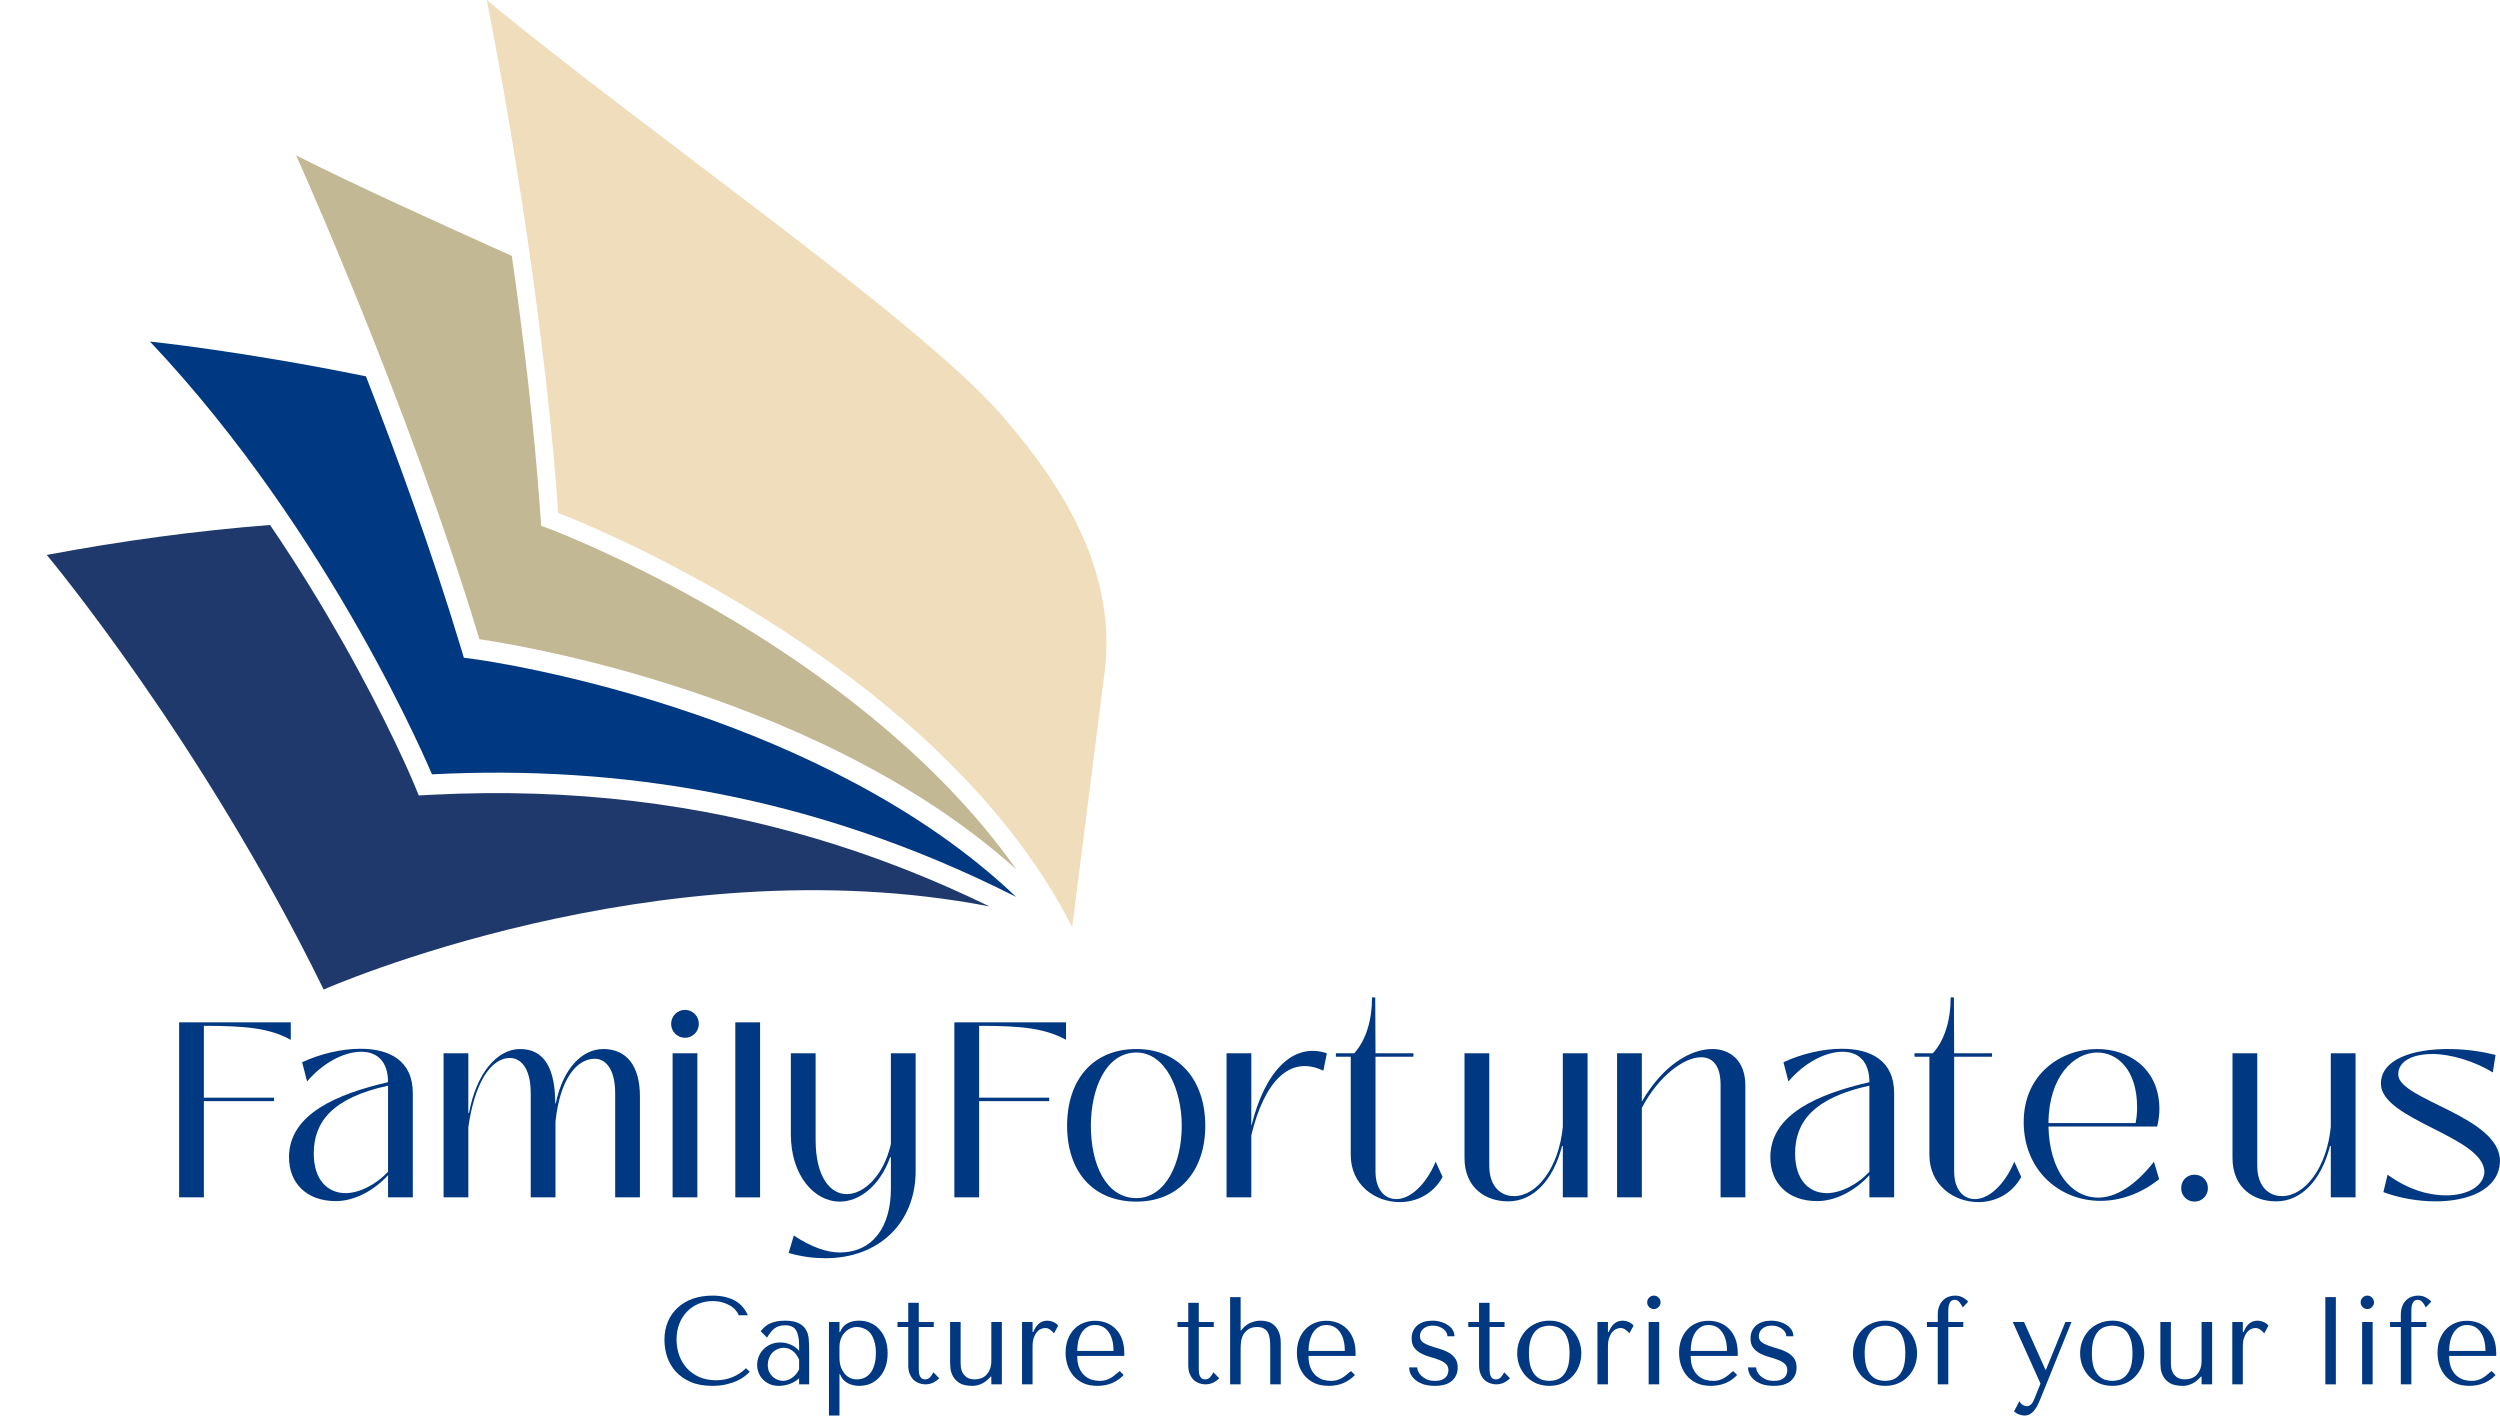 <svg width="219" height="124" viewBox="0 0 219 124" fill="none" xmlns="http://www.w3.org/2000/svg">
<path
    d="M65.352 119.861C64.614 120.56 63.739 120.91 62.727 120.91C62.163 120.91 61.664 120.811 61.23 120.615C60.797 120.418 60.435 120.156 60.146 119.828C59.857 119.501 59.636 119.122 59.484 118.693C59.34 118.263 59.267 117.815 59.267 117.35C59.267 116.854 59.343 116.403 59.495 115.995C59.654 115.58 59.875 115.224 60.157 114.925C60.439 114.627 60.771 114.394 61.154 114.226C61.545 114.059 61.968 113.975 62.423 113.975C62.734 113.975 63.016 114.012 63.269 114.084C63.53 114.157 63.757 114.252 63.953 114.368C64.155 114.485 64.318 114.619 64.441 114.772C64.571 114.918 64.661 115.067 64.712 115.22H65.514C65.406 114.973 65.265 114.743 65.091 114.532C64.925 114.321 64.716 114.139 64.462 113.986C64.209 113.833 63.913 113.713 63.573 113.626C63.233 113.538 62.846 113.495 62.413 113.495C61.784 113.495 61.209 113.586 60.688 113.768C60.175 113.95 59.734 114.212 59.365 114.554C58.996 114.889 58.711 115.296 58.508 115.777C58.306 116.25 58.205 116.782 58.205 117.371C58.205 117.881 58.284 118.38 58.443 118.867C58.609 119.348 58.862 119.777 59.202 120.156C59.542 120.527 59.976 120.829 60.504 121.062C61.032 121.288 61.661 121.401 62.391 121.401C62.854 121.401 63.266 121.357 63.627 121.27C63.996 121.183 64.314 121.077 64.582 120.953C64.856 120.822 65.084 120.684 65.265 120.538C65.446 120.393 65.583 120.265 65.677 120.156L65.352 119.861Z"
    fill="#013882"
  />
<path
    d="M68.755 115.69C69.283 115.69 69.691 115.766 69.981 115.919C70.27 116.065 70.479 116.257 70.609 116.498C70.747 116.738 70.826 117.015 70.848 117.328C70.87 117.641 70.881 117.961 70.881 118.289V121.27H70.002V120.735C69.793 120.939 69.525 121.102 69.2 121.226C68.874 121.343 68.549 121.401 68.224 121.401C67.913 121.401 67.638 121.346 67.399 121.237C67.161 121.128 66.962 120.986 66.803 120.811C66.644 120.637 66.524 120.44 66.445 120.222C66.365 120.003 66.326 119.781 66.326 119.555C66.326 119.322 66.369 119.089 66.456 118.857C66.542 118.624 66.673 118.416 66.846 118.234C67.02 118.045 67.233 117.892 67.486 117.775C67.739 117.659 68.028 117.601 68.354 117.601C68.679 117.601 68.986 117.666 69.275 117.797C69.572 117.921 69.814 118.099 70.002 118.332V117.863C70.002 117.266 69.912 116.822 69.731 116.53C69.558 116.239 69.236 116.094 68.766 116.094C68.563 116.094 68.386 116.119 68.234 116.17C68.082 116.221 67.945 116.294 67.822 116.389C67.707 116.476 67.598 116.589 67.497 116.727C67.396 116.858 67.294 117.007 67.193 117.175L66.629 116.607C66.73 116.498 66.835 116.389 66.944 116.279C67.059 116.17 67.197 116.072 67.356 115.984C67.522 115.897 67.717 115.828 67.942 115.777C68.166 115.719 68.437 115.69 68.755 115.69ZM70.002 119.108C69.966 119.02 69.912 118.918 69.84 118.802C69.774 118.685 69.688 118.573 69.579 118.463C69.471 118.354 69.341 118.263 69.189 118.19C69.037 118.11 68.856 118.07 68.647 118.07C68.437 118.07 68.245 118.114 68.072 118.201C67.898 118.281 67.75 118.391 67.627 118.529C67.511 118.66 67.421 118.816 67.356 118.998C67.291 119.181 67.258 119.37 67.258 119.566C67.258 119.799 67.298 120.003 67.377 120.178C67.464 120.345 67.573 120.491 67.703 120.615C67.833 120.731 67.978 120.819 68.137 120.877C68.296 120.935 68.448 120.964 68.592 120.964C68.73 120.964 68.867 120.939 69.004 120.888C69.149 120.837 69.283 120.768 69.406 120.68C69.536 120.586 69.651 120.476 69.753 120.353C69.854 120.229 69.937 120.094 70.002 119.949V119.108Z"
    fill="#013882"
  />
<path
    d="M72.616 124H73.538V120.374H73.582C73.654 120.564 73.748 120.724 73.864 120.855C73.987 120.986 74.124 121.092 74.276 121.172C74.427 121.252 74.587 121.31 74.753 121.346C74.926 121.383 75.1 121.401 75.273 121.401C75.635 121.401 75.968 121.335 76.271 121.204C76.575 121.066 76.835 120.873 77.052 120.626C77.276 120.378 77.45 120.08 77.573 119.73C77.696 119.373 77.757 118.98 77.757 118.551C77.757 118.114 77.696 117.721 77.573 117.371C77.45 117.022 77.276 116.723 77.052 116.476C76.835 116.221 76.575 116.028 76.271 115.897C75.968 115.759 75.635 115.69 75.273 115.69C74.413 115.69 73.849 116.025 73.582 116.694H73.538V115.81H72.616V124ZM73.538 117.994C73.538 117.754 73.574 117.528 73.647 117.317C73.726 117.098 73.835 116.913 73.972 116.76C74.109 116.6 74.269 116.476 74.449 116.389C74.637 116.294 74.836 116.247 75.046 116.247C75.27 116.247 75.483 116.29 75.686 116.378C75.895 116.458 76.076 116.589 76.228 116.771C76.38 116.953 76.499 117.189 76.586 117.481C76.68 117.772 76.727 118.121 76.727 118.529C76.727 118.944 76.68 119.297 76.586 119.588C76.499 119.879 76.376 120.12 76.217 120.309C76.065 120.491 75.888 120.626 75.686 120.713C75.483 120.793 75.27 120.833 75.046 120.833C74.843 120.833 74.652 120.793 74.471 120.713C74.29 120.626 74.131 120.502 73.994 120.342C73.856 120.174 73.744 119.974 73.657 119.741C73.578 119.508 73.538 119.242 73.538 118.944V117.994Z"
    fill="#013882"
  />
<path
    d="M78.62 116.247V115.81H79.563V114.128H80.485V115.81H81.797V116.247H80.485V119.872C80.485 119.959 80.489 120.061 80.496 120.178C80.503 120.287 80.525 120.393 80.561 120.495C80.597 120.589 80.651 120.669 80.724 120.735C80.803 120.8 80.912 120.833 81.049 120.833C81.222 120.833 81.367 120.768 81.483 120.637C81.598 120.506 81.692 120.364 81.765 120.211L82.274 120.735C81.92 121.092 81.519 121.27 81.071 121.27C80.883 121.27 80.698 121.237 80.517 121.172C80.337 121.106 80.174 121.008 80.029 120.877C79.892 120.738 79.78 120.564 79.693 120.353C79.606 120.141 79.563 119.894 79.563 119.61V116.247H78.62Z"
    fill="#013882"
  />
<path
    d="M83.229 115.81V119.359C83.229 119.49 83.24 119.672 83.261 119.905C83.29 120.131 83.366 120.356 83.489 120.582C83.612 120.8 83.804 120.993 84.064 121.161C84.331 121.321 84.704 121.401 85.181 121.401C85.391 121.408 85.618 121.365 85.864 121.27C86.117 121.183 86.37 121.011 86.623 120.757L86.797 120.582H86.84V121.27H87.762V115.81H86.84V119.195C86.84 119.479 86.801 119.723 86.721 119.927C86.641 120.131 86.537 120.302 86.406 120.44C86.276 120.571 86.124 120.669 85.951 120.735C85.778 120.8 85.597 120.833 85.409 120.833C85.105 120.833 84.867 120.775 84.693 120.658C84.527 120.535 84.4 120.393 84.313 120.232C84.234 120.072 84.187 119.916 84.172 119.763C84.158 119.603 84.151 119.486 84.151 119.413V115.81H83.229Z"
    fill="#013882"
  />
<path
    d="M89.531 115.81V121.27H90.453V117.972C90.453 117.673 90.485 117.422 90.55 117.218C90.622 117.007 90.713 116.836 90.821 116.705C90.93 116.574 91.049 116.48 91.179 116.421C91.309 116.363 91.436 116.334 91.559 116.334C91.725 116.334 91.877 116.389 92.014 116.498C92.159 116.607 92.264 116.709 92.329 116.804L92.698 116.126C92.632 116.039 92.553 115.966 92.459 115.908C92.372 115.85 92.282 115.806 92.188 115.777C92.101 115.741 92.018 115.719 91.938 115.711C91.866 115.697 91.812 115.69 91.776 115.69C91.472 115.69 91.219 115.773 91.016 115.941C90.814 116.108 90.648 116.356 90.518 116.683H90.453V115.81H89.531Z"
    fill="#013882"
  />
<path
    d="M98.487 118.78V118.551C98.487 118.063 98.418 117.641 98.281 117.284C98.144 116.927 97.956 116.632 97.717 116.399C97.486 116.166 97.215 115.992 96.904 115.875C96.593 115.759 96.264 115.701 95.917 115.701C95.548 115.701 95.208 115.766 94.897 115.897C94.586 116.021 94.315 116.207 94.084 116.454C93.853 116.694 93.672 116.989 93.542 117.339C93.412 117.681 93.346 118.07 93.346 118.507C93.346 118.871 93.401 119.228 93.509 119.577C93.625 119.919 93.795 120.229 94.019 120.505C94.25 120.775 94.539 120.993 94.886 121.161C95.241 121.321 95.656 121.401 96.134 121.401C96.597 121.401 97.023 121.321 97.413 121.161C97.804 120.993 98.144 120.757 98.433 120.451L98.086 120.101C97.934 120.232 97.79 120.353 97.652 120.462C97.522 120.571 97.388 120.662 97.251 120.735C97.113 120.808 96.969 120.866 96.817 120.91C96.672 120.946 96.51 120.964 96.329 120.964C96.126 120.964 95.91 120.935 95.678 120.877C95.454 120.811 95.244 120.698 95.049 120.538C94.854 120.378 94.691 120.156 94.561 119.872C94.431 119.588 94.366 119.224 94.366 118.78H98.487ZM94.366 118.343C94.366 118.052 94.395 117.772 94.453 117.502C94.518 117.226 94.612 116.982 94.735 116.771C94.865 116.56 95.028 116.392 95.223 116.268C95.418 116.137 95.649 116.072 95.917 116.072C96.43 116.072 96.828 116.276 97.11 116.683C97.399 117.084 97.544 117.637 97.544 118.343H94.366Z"
    fill="#013882"
  />
<path
    d="M103.149 116.247V115.81H104.092V114.128H105.014V115.81H106.327V116.247H105.014V119.872C105.014 119.959 105.018 120.061 105.025 120.178C105.032 120.287 105.054 120.393 105.09 120.495C105.126 120.589 105.181 120.669 105.253 120.735C105.332 120.8 105.441 120.833 105.578 120.833C105.752 120.833 105.896 120.768 106.012 120.637C106.128 120.506 106.222 120.364 106.294 120.211L106.804 120.735C106.45 121.092 106.048 121.27 105.6 121.27C105.412 121.27 105.228 121.237 105.047 121.172C104.866 121.106 104.703 121.008 104.559 120.877C104.421 120.738 104.309 120.564 104.223 120.353C104.136 120.141 104.092 119.894 104.092 119.61V116.247H103.149Z"
    fill="#013882"
  />
<path
    d="M107.758 113.626V121.27H108.68V118.114C108.68 117.968 108.691 117.79 108.713 117.579C108.734 117.368 108.792 117.164 108.886 116.967C108.987 116.771 109.136 116.603 109.331 116.465C109.526 116.319 109.797 116.247 110.144 116.247C110.39 116.247 110.585 116.294 110.73 116.389C110.882 116.476 110.997 116.596 111.077 116.749C111.156 116.902 111.207 117.08 111.229 117.284C111.258 117.488 111.272 117.699 111.272 117.917V121.27H112.194V117.666C112.194 117.259 112.136 116.927 112.021 116.672C111.905 116.41 111.76 116.207 111.587 116.061C111.413 115.915 111.222 115.817 111.012 115.766C110.809 115.715 110.614 115.69 110.426 115.69C110.173 115.69 109.906 115.741 109.624 115.843C109.349 115.937 109.089 116.123 108.843 116.399L108.723 116.552H108.68V113.626H107.758Z"
    fill="#013882"
  />
<path
    d="M118.748 118.78V118.551C118.748 118.063 118.68 117.641 118.542 117.284C118.405 116.927 118.217 116.632 117.978 116.399C117.747 116.166 117.476 115.992 117.165 115.875C116.854 115.759 116.525 115.701 116.178 115.701C115.809 115.701 115.469 115.766 115.158 115.897C114.848 116.021 114.576 116.207 114.345 116.454C114.114 116.694 113.933 116.989 113.803 117.339C113.673 117.681 113.608 118.07 113.608 118.507C113.608 118.871 113.662 119.228 113.77 119.577C113.886 119.919 114.056 120.229 114.28 120.505C114.511 120.775 114.801 120.993 115.148 121.161C115.502 121.321 115.918 121.401 116.395 121.401C116.858 121.401 117.284 121.321 117.675 121.161C118.065 120.993 118.405 120.757 118.694 120.451L118.347 120.101C118.195 120.232 118.051 120.353 117.913 120.462C117.783 120.571 117.649 120.662 117.512 120.735C117.375 120.808 117.23 120.866 117.078 120.91C116.934 120.946 116.771 120.964 116.59 120.964C116.388 120.964 116.171 120.935 115.939 120.877C115.715 120.811 115.506 120.698 115.31 120.538C115.115 120.378 114.952 120.156 114.822 119.872C114.692 119.588 114.627 119.224 114.627 118.78H118.748ZM114.627 118.343C114.627 118.052 114.656 117.772 114.714 117.502C114.779 117.226 114.873 116.982 114.996 116.771C115.126 116.56 115.289 116.392 115.484 116.268C115.679 116.137 115.91 116.072 116.178 116.072C116.691 116.072 117.089 116.276 117.371 116.683C117.66 117.084 117.805 117.637 117.805 118.343H114.627Z"
    fill="#013882"
  />
<path
    d="M127.412 117.055C127.412 116.858 127.361 116.676 127.26 116.509C127.159 116.341 127.018 116.199 126.837 116.083C126.664 115.959 126.458 115.864 126.219 115.799C125.988 115.726 125.738 115.69 125.471 115.69C125.218 115.69 124.979 115.722 124.755 115.788C124.538 115.853 124.346 115.952 124.18 116.083C124.021 116.214 123.894 116.378 123.8 116.574C123.706 116.763 123.659 116.986 123.659 117.24C123.659 117.59 123.739 117.866 123.898 118.07C124.057 118.274 124.256 118.438 124.495 118.562C124.733 118.685 124.99 118.787 125.265 118.867C125.547 118.94 125.807 119.024 126.045 119.119C126.284 119.206 126.483 119.319 126.642 119.457C126.801 119.595 126.881 119.785 126.881 120.025C126.881 120.127 126.863 120.232 126.826 120.342C126.797 120.451 126.74 120.553 126.653 120.647C126.566 120.735 126.447 120.811 126.295 120.877C126.143 120.935 125.951 120.964 125.72 120.964C125.431 120.964 125.185 120.92 124.983 120.833C124.787 120.738 124.625 120.629 124.495 120.505C124.372 120.374 124.281 120.243 124.223 120.112C124.173 119.981 124.148 119.872 124.148 119.785H123.443C123.443 119.989 123.49 120.189 123.584 120.385C123.678 120.575 123.819 120.746 124.007 120.899C124.202 121.052 124.437 121.175 124.711 121.27C124.993 121.357 125.319 121.401 125.688 121.401C126.353 121.401 126.852 121.255 127.184 120.964C127.524 120.666 127.694 120.276 127.694 119.796C127.694 119.446 127.611 119.166 127.445 118.955C127.285 118.744 127.083 118.576 126.837 118.452C126.591 118.321 126.324 118.216 126.035 118.136C125.753 118.056 125.489 117.972 125.243 117.885C124.997 117.797 124.791 117.692 124.625 117.568C124.466 117.444 124.386 117.269 124.386 117.044C124.386 116.949 124.404 116.851 124.44 116.749C124.477 116.64 124.538 116.541 124.625 116.454C124.711 116.359 124.827 116.283 124.972 116.225C125.116 116.159 125.297 116.126 125.514 116.126C125.731 116.126 125.919 116.159 126.078 116.225C126.237 116.283 126.371 116.359 126.479 116.454C126.588 116.541 126.667 116.64 126.718 116.749C126.769 116.858 126.794 116.96 126.794 117.055H127.412Z"
    fill="#013882"
  />
<path
    d="M128.621 116.247V115.81H129.565V114.128H130.486V115.81H131.799V116.247H130.486V119.872C130.486 119.959 130.49 120.061 130.497 120.178C130.504 120.287 130.526 120.393 130.562 120.495C130.598 120.589 130.653 120.669 130.725 120.735C130.805 120.8 130.913 120.833 131.05 120.833C131.224 120.833 131.368 120.768 131.484 120.637C131.6 120.506 131.694 120.364 131.766 120.211L132.276 120.735C131.922 121.092 131.52 121.27 131.072 121.27C130.884 121.27 130.7 121.237 130.519 121.172C130.338 121.106 130.175 121.008 130.031 120.877C129.893 120.738 129.781 120.564 129.695 120.353C129.608 120.141 129.565 119.894 129.565 119.61V116.247H128.621Z"
    fill="#013882"
  />
<path
    d="M138.523 118.551C138.523 118.929 138.458 119.293 138.328 119.643C138.198 119.985 138.01 120.287 137.764 120.549C137.525 120.811 137.232 121.019 136.885 121.172C136.545 121.325 136.162 121.401 135.736 121.401C135.302 121.401 134.908 121.325 134.553 121.172C134.206 121.011 133.91 120.8 133.664 120.538C133.426 120.276 133.238 119.974 133.1 119.632C132.97 119.282 132.905 118.922 132.905 118.551C132.905 118.172 132.97 117.812 133.1 117.47C133.238 117.12 133.426 116.814 133.664 116.552C133.91 116.29 134.206 116.083 134.553 115.93C134.908 115.77 135.302 115.69 135.736 115.69C136.162 115.69 136.545 115.77 136.885 115.93C137.232 116.083 137.525 116.29 137.764 116.552C138.01 116.814 138.198 117.12 138.328 117.47C138.458 117.812 138.523 118.172 138.523 118.551ZM137.493 118.551C137.493 118.041 137.438 117.63 137.33 117.317C137.221 116.996 137.08 116.749 136.907 116.574C136.733 116.399 136.542 116.283 136.332 116.225C136.122 116.159 135.92 116.126 135.725 116.126C135.53 116.126 135.327 116.159 135.117 116.225C134.908 116.283 134.712 116.399 134.532 116.574C134.358 116.749 134.214 116.996 134.098 117.317C133.989 117.63 133.935 118.041 133.935 118.551C133.935 119.053 133.989 119.464 134.098 119.785C134.214 120.098 134.358 120.342 134.532 120.516C134.712 120.691 134.908 120.811 135.117 120.877C135.327 120.935 135.53 120.964 135.725 120.964C135.92 120.964 136.122 120.935 136.332 120.877C136.542 120.811 136.733 120.691 136.907 120.516C137.08 120.342 137.221 120.098 137.33 119.785C137.438 119.464 137.493 119.053 137.493 118.551Z"
    fill="#013882"
  />
<path
    d="M139.935 115.81V121.27H140.856V117.972C140.856 117.673 140.889 117.422 140.954 117.218C141.026 117.007 141.117 116.836 141.225 116.705C141.334 116.574 141.453 116.48 141.583 116.421C141.713 116.363 141.84 116.334 141.963 116.334C142.129 116.334 142.281 116.389 142.418 116.498C142.563 116.607 142.668 116.709 142.733 116.804L143.101 116.126C143.036 116.039 142.957 115.966 142.863 115.908C142.776 115.85 142.686 115.806 142.592 115.777C142.505 115.741 142.422 115.719 142.342 115.711C142.27 115.697 142.216 115.69 142.18 115.69C141.876 115.69 141.623 115.773 141.42 115.941C141.218 116.108 141.052 116.356 140.922 116.683H140.856V115.81H139.935Z"
    fill="#013882"
  />
<path
    d="M144.423 115.81V121.27H145.345V115.81H144.423ZM144.293 114.084C144.293 114.245 144.351 114.383 144.466 114.499C144.582 114.616 144.719 114.674 144.878 114.674C145.037 114.674 145.175 114.616 145.29 114.499C145.406 114.383 145.464 114.245 145.464 114.084C145.464 113.924 145.406 113.786 145.29 113.669C145.175 113.553 145.037 113.495 144.878 113.495C144.719 113.495 144.582 113.553 144.466 113.669C144.351 113.786 144.293 113.924 144.293 114.084Z"
    fill="#013882"
  />
<path
    d="M152.227 118.78V118.551C152.227 118.063 152.159 117.641 152.021 117.284C151.884 116.927 151.696 116.632 151.457 116.399C151.226 116.166 150.955 115.992 150.644 115.875C150.333 115.759 150.004 115.701 149.657 115.701C149.288 115.701 148.948 115.766 148.638 115.897C148.327 116.021 148.056 116.207 147.824 116.454C147.593 116.694 147.412 116.989 147.282 117.339C147.152 117.681 147.087 118.07 147.087 118.507C147.087 118.871 147.141 119.228 147.249 119.577C147.365 119.919 147.535 120.229 147.759 120.505C147.99 120.775 148.28 120.993 148.627 121.161C148.981 121.321 149.397 121.401 149.874 121.401C150.337 121.401 150.763 121.321 151.154 121.161C151.544 120.993 151.884 120.757 152.173 120.451L151.826 120.101C151.674 120.232 151.53 120.353 151.392 120.462C151.262 120.571 151.128 120.662 150.991 120.735C150.854 120.808 150.709 120.866 150.557 120.91C150.413 120.946 150.25 120.964 150.069 120.964C149.867 120.964 149.65 120.935 149.418 120.877C149.194 120.811 148.985 120.698 148.789 120.538C148.594 120.378 148.432 120.156 148.301 119.872C148.171 119.588 148.106 119.224 148.106 118.78H152.227ZM148.106 118.343C148.106 118.052 148.135 117.772 148.193 117.502C148.258 117.226 148.352 116.982 148.475 116.771C148.605 116.56 148.768 116.392 148.963 116.268C149.158 116.137 149.39 116.072 149.657 116.072C150.17 116.072 150.568 116.276 150.85 116.683C151.139 117.084 151.284 117.637 151.284 118.343H148.106Z"
    fill="#013882"
  />
<path
    d="M157.099 117.055C157.099 116.858 157.049 116.676 156.948 116.509C156.846 116.341 156.705 116.199 156.525 116.083C156.351 115.959 156.145 115.864 155.906 115.799C155.675 115.726 155.426 115.69 155.158 115.69C154.905 115.69 154.666 115.722 154.442 115.788C154.225 115.853 154.034 115.952 153.867 116.083C153.708 116.214 153.582 116.378 153.488 116.574C153.394 116.763 153.347 116.986 153.347 117.24C153.347 117.59 153.426 117.866 153.585 118.07C153.745 118.274 153.943 118.438 154.182 118.562C154.421 118.685 154.677 118.787 154.952 118.867C155.234 118.94 155.494 119.024 155.733 119.119C155.971 119.206 156.17 119.319 156.329 119.457C156.488 119.595 156.568 119.785 156.568 120.025C156.568 120.127 156.55 120.232 156.514 120.342C156.485 120.451 156.427 120.553 156.34 120.647C156.253 120.735 156.134 120.811 155.982 120.877C155.831 120.935 155.639 120.964 155.408 120.964C155.118 120.964 154.872 120.92 154.67 120.833C154.475 120.738 154.312 120.629 154.182 120.505C154.059 120.374 153.969 120.243 153.911 120.112C153.86 119.981 153.835 119.872 153.835 119.785H153.13C153.13 119.989 153.177 120.189 153.271 120.385C153.365 120.575 153.506 120.746 153.694 120.899C153.889 121.052 154.124 121.175 154.399 121.27C154.681 121.357 155.006 121.401 155.375 121.401C156.04 121.401 156.539 121.255 156.872 120.964C157.211 120.666 157.381 120.276 157.381 119.796C157.381 119.446 157.298 119.166 157.132 118.955C156.973 118.744 156.77 118.576 156.525 118.452C156.279 118.321 156.011 118.216 155.722 118.136C155.44 118.056 155.176 117.972 154.93 117.885C154.684 117.797 154.478 117.692 154.312 117.568C154.153 117.444 154.074 117.269 154.074 117.044C154.074 116.949 154.092 116.851 154.128 116.749C154.164 116.64 154.225 116.541 154.312 116.454C154.399 116.359 154.515 116.283 154.659 116.225C154.804 116.159 154.985 116.126 155.201 116.126C155.418 116.126 155.606 116.159 155.765 116.225C155.924 116.283 156.058 116.359 156.167 116.454C156.275 116.541 156.355 116.64 156.405 116.749C156.456 116.858 156.481 116.96 156.481 117.055H157.099Z"
    fill="#013882"
  />
<path
    d="M167.935 118.551C167.935 118.929 167.87 119.293 167.74 119.643C167.61 119.985 167.422 120.287 167.176 120.549C166.937 120.811 166.644 121.019 166.297 121.172C165.957 121.325 165.574 121.401 165.148 121.401C164.714 121.401 164.32 121.325 163.965 121.172C163.618 121.011 163.322 120.8 163.076 120.538C162.838 120.276 162.65 119.974 162.512 119.632C162.382 119.282 162.317 118.922 162.317 118.551C162.317 118.172 162.382 117.812 162.512 117.47C162.65 117.12 162.838 116.814 163.076 116.552C163.322 116.29 163.618 116.083 163.965 115.93C164.32 115.77 164.714 115.69 165.148 115.69C165.574 115.69 165.957 115.77 166.297 115.93C166.644 116.083 166.937 116.29 167.176 116.552C167.422 116.814 167.61 117.12 167.74 117.47C167.87 117.812 167.935 118.172 167.935 118.551ZM166.905 118.551C166.905 118.041 166.85 117.63 166.742 117.317C166.633 116.996 166.492 116.749 166.319 116.574C166.145 116.399 165.954 116.283 165.744 116.225C165.534 116.159 165.332 116.126 165.137 116.126C164.942 116.126 164.739 116.159 164.529 116.225C164.32 116.283 164.125 116.399 163.944 116.574C163.77 116.749 163.626 116.996 163.51 117.317C163.401 117.63 163.347 118.041 163.347 118.551C163.347 119.053 163.401 119.464 163.51 119.785C163.626 120.098 163.77 120.342 163.944 120.516C164.125 120.691 164.32 120.811 164.529 120.877C164.739 120.935 164.942 120.964 165.137 120.964C165.332 120.964 165.534 120.935 165.744 120.877C165.954 120.811 166.145 120.691 166.319 120.516C166.492 120.342 166.633 120.098 166.742 119.785C166.85 119.464 166.905 119.053 166.905 118.551Z"
    fill="#013882"
  />
<path
    d="M168.804 115.81V116.247H169.748V121.27H170.67V116.247H171.982V115.81H170.67V114.892C170.67 114.805 170.673 114.703 170.681 114.587C170.688 114.463 170.71 114.35 170.746 114.248C170.782 114.139 170.836 114.048 170.908 113.975C170.988 113.902 171.096 113.866 171.234 113.866C171.407 113.866 171.548 113.939 171.657 114.084C171.772 114.23 171.866 114.379 171.939 114.532L172.416 114.019C172.242 113.844 172.062 113.713 171.874 113.626C171.693 113.538 171.487 113.495 171.255 113.495C171.067 113.495 170.883 113.527 170.702 113.593C170.522 113.658 170.359 113.76 170.214 113.899C170.077 114.03 169.965 114.201 169.878 114.412C169.791 114.623 169.748 114.871 169.748 115.155V115.81H168.804Z"
    fill="#013882"
  />
<path
    d="M179.182 119.992L177.306 115.81H176.319L178.748 121.204L178.174 122.624C178.109 122.791 178.022 122.926 177.913 123.028C177.812 123.13 177.693 123.181 177.555 123.181C177.425 123.181 177.299 123.141 177.176 123.061C177.06 122.988 176.97 122.879 176.905 122.733L176.428 123.64C176.565 123.763 176.717 123.854 176.883 123.913C177.049 123.971 177.205 124 177.349 124C177.552 124 177.729 123.949 177.881 123.847C178.033 123.745 178.166 123.611 178.282 123.443C178.398 123.283 178.499 123.101 178.586 122.897C178.673 122.7 178.756 122.504 178.835 122.307L181.46 115.81H180.928L179.226 119.992H179.182Z"
    fill="#013882"
  />
<path
    d="M187.836 118.551C187.836 118.929 187.771 119.293 187.641 119.643C187.511 119.985 187.323 120.287 187.077 120.549C186.838 120.811 186.545 121.019 186.198 121.172C185.858 121.325 185.475 121.401 185.049 121.401C184.615 121.401 184.221 121.325 183.866 121.172C183.519 121.011 183.223 120.8 182.977 120.538C182.739 120.276 182.551 119.974 182.413 119.632C182.283 119.282 182.218 118.922 182.218 118.551C182.218 118.172 182.283 117.812 182.413 117.47C182.551 117.12 182.739 116.814 182.977 116.552C183.223 116.29 183.519 116.083 183.866 115.93C184.221 115.77 184.615 115.69 185.049 115.69C185.475 115.69 185.858 115.77 186.198 115.93C186.545 116.083 186.838 116.29 187.077 116.552C187.323 116.814 187.511 117.12 187.641 117.47C187.771 117.812 187.836 118.172 187.836 118.551ZM186.806 118.551C186.806 118.041 186.751 117.63 186.643 117.317C186.534 116.996 186.393 116.749 186.22 116.574C186.046 116.399 185.855 116.283 185.645 116.225C185.435 116.159 185.233 116.126 185.038 116.126C184.843 116.126 184.64 116.159 184.43 116.225C184.221 116.283 184.026 116.399 183.845 116.574C183.671 116.749 183.527 116.996 183.411 117.317C183.303 117.63 183.248 118.041 183.248 118.551C183.248 119.053 183.303 119.464 183.411 119.785C183.527 120.098 183.671 120.342 183.845 120.516C184.026 120.691 184.221 120.811 184.43 120.877C184.64 120.935 184.843 120.964 185.038 120.964C185.233 120.964 185.435 120.935 185.645 120.877C185.855 120.811 186.046 120.691 186.22 120.516C186.393 120.342 186.534 120.098 186.643 119.785C186.751 119.464 186.806 119.053 186.806 118.551Z"
    fill="#013882"
  />
<path
    d="M189.248 115.81V119.359C189.248 119.49 189.258 119.672 189.28 119.905C189.309 120.131 189.385 120.356 189.508 120.582C189.631 120.8 189.822 120.993 190.083 121.161C190.35 121.321 190.723 121.401 191.2 121.401C191.409 121.408 191.637 121.365 191.883 121.27C192.136 121.183 192.389 121.011 192.642 120.757L192.816 120.582H192.859V121.27H193.781V115.81H192.859V119.195C192.859 119.479 192.819 119.723 192.74 119.927C192.66 120.131 192.555 120.302 192.425 120.44C192.295 120.571 192.143 120.669 191.97 120.735C191.796 120.8 191.616 120.833 191.428 120.833C191.124 120.833 190.885 120.775 190.712 120.658C190.545 120.535 190.419 120.393 190.332 120.232C190.253 120.072 190.206 119.916 190.191 119.763C190.177 119.603 190.17 119.486 190.17 119.413V115.81H189.248Z"
    fill="#013882"
  />
<path
    d="M195.549 115.81V121.27H196.471V117.972C196.471 117.673 196.504 117.422 196.569 117.218C196.641 117.007 196.732 116.836 196.84 116.705C196.949 116.574 197.068 116.48 197.198 116.421C197.328 116.363 197.455 116.334 197.578 116.334C197.744 116.334 197.896 116.389 198.033 116.498C198.178 116.607 198.283 116.709 198.348 116.804L198.716 116.126C198.651 116.039 198.572 115.966 198.478 115.908C198.391 115.85 198.301 115.806 198.207 115.777C198.12 115.741 198.037 115.719 197.957 115.711C197.885 115.697 197.831 115.69 197.794 115.69C197.491 115.69 197.238 115.773 197.035 115.941C196.833 116.108 196.667 116.356 196.536 116.683H196.471V115.81H195.549Z"
    fill="#013882"
  />
<path d="M204.621 113.626H203.699V121.27H204.621V113.626Z" fill="#013882" />
<path
    d="M206.922 115.81V121.27H207.844V115.81H206.922ZM206.792 114.084C206.792 114.245 206.85 114.383 206.965 114.499C207.081 114.616 207.218 114.674 207.378 114.674C207.537 114.674 207.674 114.616 207.79 114.499C207.905 114.383 207.963 114.245 207.963 114.084C207.963 113.924 207.905 113.786 207.79 113.669C207.674 113.553 207.537 113.495 207.378 113.495C207.218 113.495 207.081 113.553 206.965 113.669C206.85 113.786 206.792 113.924 206.792 114.084Z"
    fill="#013882"
  />
<path
    d="M209.369 115.81V116.247H210.313V121.27H211.234V116.247H212.547V115.81H211.234V114.892C211.234 114.805 211.238 114.703 211.245 114.587C211.252 114.463 211.274 114.35 211.31 114.248C211.346 114.139 211.401 114.048 211.473 113.975C211.553 113.902 211.661 113.866 211.798 113.866C211.972 113.866 212.113 113.939 212.221 114.084C212.337 114.23 212.431 114.379 212.503 114.532L212.981 114.019C212.807 113.844 212.626 113.713 212.438 113.626C212.257 113.538 212.051 113.495 211.82 113.495C211.632 113.495 211.448 113.527 211.267 113.593C211.086 113.658 210.923 113.76 210.779 113.899C210.642 114.03 210.529 114.201 210.443 114.412C210.356 114.623 210.313 114.871 210.313 115.155V115.81H209.369Z"
    fill="#013882"
  />
<path
    d="M218.667 118.78V118.551C218.667 118.063 218.598 117.641 218.461 117.284C218.323 116.927 218.135 116.632 217.897 116.399C217.665 116.166 217.394 115.992 217.083 115.875C216.772 115.759 216.443 115.701 216.096 115.701C215.727 115.701 215.388 115.766 215.077 115.897C214.766 116.021 214.495 116.207 214.263 116.454C214.032 116.694 213.851 116.989 213.721 117.339C213.591 117.681 213.526 118.07 213.526 118.507C213.526 118.871 213.58 119.228 213.689 119.577C213.804 119.919 213.974 120.229 214.198 120.505C214.43 120.775 214.719 120.993 215.066 121.161C215.42 121.321 215.836 121.401 216.313 121.401C216.776 121.401 217.202 121.321 217.593 121.161C217.983 120.993 218.323 120.757 218.612 120.451L218.265 120.101C218.113 120.232 217.969 120.353 217.831 120.462C217.701 120.571 217.568 120.662 217.43 120.735C217.293 120.808 217.148 120.866 216.996 120.91C216.852 120.946 216.689 120.964 216.508 120.964C216.306 120.964 216.089 120.935 215.858 120.877C215.633 120.811 215.424 120.698 215.229 120.538C215.033 120.378 214.871 120.156 214.741 119.872C214.61 119.588 214.545 119.224 214.545 118.78H218.667ZM214.545 118.343C214.545 118.052 214.574 117.772 214.632 117.502C214.697 117.226 214.791 116.982 214.914 116.771C215.044 116.56 215.207 116.392 215.402 116.268C215.597 116.137 215.829 116.072 216.096 116.072C216.61 116.072 217.007 116.276 217.289 116.683C217.578 117.084 217.723 117.637 217.723 118.343H214.545Z"
    fill="#013882"
  />
<path
    d="M25.473 89.557H15.69V104.889H17.859V96.459H23.998V96.153H17.859V89.863C21.655 89.863 23.608 90.081 25.473 91.086V89.557Z"
    fill="#013882"
  />
<path
    d="M29.417 105.217C31.044 105.217 32.757 104.3 33.993 102.946V104.889H36.163V95.76C36.163 92.899 34.102 91.872 31.586 91.872C29.894 91.872 28.007 92.331 26.467 93.052L26.901 94.734C28.245 93.161 30.067 92.134 31.651 92.134C33.039 92.134 33.993 92.986 33.993 94.799C29.569 95.826 25.317 97.573 25.317 101.373C25.317 103.644 26.857 105.217 29.417 105.217ZM30.263 104.518C28.723 104.518 27.486 103.382 27.486 101.045C27.486 98.272 29.113 96.175 33.993 95.105V102.64C33.039 103.688 31.543 104.518 30.263 104.518Z"
    fill="#013882"
  />
<path
    d="M41.026 104.889V98.752C41.547 94.996 42.935 92.68 44.67 92.68C45.538 92.68 46.492 93.445 46.492 95.782V104.889H48.661V98.25C49.052 94.537 50.505 92.746 52.11 92.746C52.956 92.746 53.889 93.51 53.889 95.782V104.889H56.058V96.044C56.058 93.336 54.865 91.894 52.848 91.894C51.069 91.894 49.355 93.467 48.683 96.656H48.639C48.639 93.707 47.75 91.894 45.559 91.894C43.542 91.894 41.72 94.035 41.091 97.485H41.026V92.266H38.857V104.889H41.026Z"
    fill="#013882"
  />
<path
    d="M60.004 90.911C60.677 90.911 61.219 90.365 61.219 89.688C61.219 89.011 60.677 88.465 60.004 88.465C59.332 88.465 58.79 89.011 58.79 89.688C58.79 90.365 59.332 90.911 60.004 90.911ZM61.089 104.889V92.266H58.92V104.889H61.089Z"
    fill="#013882"
  />
<path d="M66.582 104.889V89.557H64.413V104.889H66.582Z" fill="#013882" />
<path
    d="M72.316 110.219C76.914 110.219 80.211 107.205 80.211 102.552V92.266H78.042V100.216C77.392 103.055 75.635 104.605 74.181 104.605C72.706 104.605 71.448 103.077 71.448 99.844V92.266H69.279V99.364C69.279 102.967 71.318 105.261 73.574 105.261C75.157 105.261 77.023 104.038 77.977 101.373H78.042V104.125C78.042 107.467 76.459 109.716 73.552 109.716C72.468 109.716 71.123 109.279 69.539 108.231L69.084 109.76C70.212 110.087 71.296 110.219 72.316 110.219Z"
    fill="#013882"
  />
<path
    d="M93.384 89.557H83.602V104.889H85.771V96.459H91.909V96.153H85.771V89.863C89.567 89.863 91.519 90.081 93.384 91.086V89.557Z"
    fill="#013882"
  />
<path
    d="M99.552 105.261C103.239 105.261 105.582 102.618 105.582 98.621C105.582 94.581 103.239 91.894 99.552 91.894C95.734 91.894 93.478 94.581 93.478 98.621C93.478 102.618 95.734 105.261 99.552 105.261ZM99.552 104.955C96.84 104.955 95.56 101.919 95.56 98.621C95.56 95.432 96.84 92.2 99.552 92.2C102.089 92.2 103.521 95.432 103.521 98.621C103.521 101.919 102.089 104.955 99.552 104.955Z"
    fill="#013882"
  />
<path
    d="M109.615 104.889V99.451C110.743 94.777 112.956 92.375 115.927 93.794L116.231 92.266C113.238 91.261 110.786 93.903 109.637 98.578H109.615V92.266H107.446V104.889H109.615Z"
    fill="#013882"
  />
<path
    d="M122.62 105.304C124.073 105.304 125.548 104.605 126.372 103.098L125.765 101.766C124.876 103.863 123.487 105.042 122.316 105.042C121.318 105.042 120.494 104.234 120.494 102.618V92.571H123.813V92.266H120.494L120.472 87.373H120.19C120.19 89.317 119.691 91.086 118.629 92.266H117.023V92.571H118.325V101.176C118.325 103.797 120.451 105.304 122.62 105.304Z"
    fill="#013882"
  />
<path
    d="M132.109 105.239C134.278 105.239 136.035 103.47 136.838 100.39H136.903V104.889H139.072V92.266H136.903V98.709C136.556 102.269 134.647 104.78 132.629 104.78C131.458 104.78 130.46 103.928 130.46 102.116V92.266H128.291V101.439C128.291 104.016 130.092 105.239 132.109 105.239Z"
    fill="#013882"
  />
<path
    d="M150.007 91.894C148.076 91.894 145.647 93.336 143.825 96.503V92.266H141.656V104.889H143.825V97.049C145.257 94.319 147.469 92.615 149.031 92.615C150.007 92.615 150.723 93.336 150.723 95.017V104.889H152.892V95.083C152.892 92.855 151.504 91.894 150.007 91.894Z"
    fill="#013882"
  />
<path
    d="M159.181 105.217C160.808 105.217 162.522 104.3 163.758 102.946V104.889H165.927V95.76C165.927 92.899 163.866 91.872 161.35 91.872C159.658 91.872 157.771 92.331 156.231 93.052L156.665 94.734C158.01 93.161 159.832 92.134 161.415 92.134C162.804 92.134 163.758 92.986 163.758 94.799C159.333 95.826 155.082 97.573 155.082 101.373C155.082 103.644 156.622 105.217 159.181 105.217ZM160.027 104.518C158.487 104.518 157.251 103.382 157.251 101.045C157.251 98.272 158.878 96.175 163.758 95.105V102.64C162.804 103.688 161.307 104.518 160.027 104.518Z"
    fill="#013882"
  />
<path
    d="M173.31 105.304C174.763 105.304 176.238 104.605 177.062 103.098L176.455 101.766C175.566 103.863 174.177 105.042 173.006 105.042C172.008 105.042 171.184 104.234 171.184 102.618V92.571H174.503V92.266H171.184L171.162 87.373H170.88C170.88 89.317 170.381 91.086 169.319 92.266H167.713V92.571H169.015V101.176C169.015 103.797 171.141 105.304 173.31 105.304Z"
    fill="#013882"
  />
<path
    d="M184.001 105.195C185.693 105.195 187.493 104.605 189.141 103.295L188.686 101.766C187.016 103.907 185.302 104.911 183.805 104.911C181.398 104.911 179.532 102.531 179.446 98.687H188.968C189.098 98.141 189.163 97.638 189.163 97.158C189.163 93.62 186.495 91.894 183.697 91.894C180.573 91.894 177.276 94.056 177.276 98.293C177.276 102.487 180.378 105.195 184.001 105.195ZM179.446 98.381C179.467 94.297 181.68 92.2 183.719 92.2C185.541 92.2 187.211 93.772 187.211 97.005C187.211 97.464 187.168 97.9 187.081 98.381H179.446Z"
    fill="#013882"
  />
<path
    d="M192.243 105.261C192.894 105.261 193.414 104.737 193.414 104.081C193.414 103.404 192.894 102.902 192.243 102.902C191.571 102.902 191.072 103.404 191.072 104.081C191.072 104.737 191.571 105.261 192.243 105.261Z"
    fill="#013882"
  />
<path
    d="M199.385 105.239C201.554 105.239 203.311 103.47 204.113 100.39H204.178V104.889H206.348V92.266H204.178V98.709C203.831 102.269 201.923 104.78 199.905 104.78C198.734 104.78 197.736 103.928 197.736 102.116V92.266H195.567V101.439C195.567 104.016 197.368 105.239 199.385 105.239Z"
    fill="#013882"
  />
<path
    d="M213.36 105.239C216.115 105.239 218.913 104.278 219 101.723C219 97.769 210.085 96.35 210.085 94.122C210.085 92.921 211.386 92.331 213.1 92.331C214.684 92.331 216.831 92.986 218.371 93.947L218.61 92.418C217.286 92.069 215.811 91.894 214.423 91.894C211.408 91.894 208.567 92.768 208.567 94.93C208.567 98.119 217.633 99.56 217.633 102.684C217.547 103.928 216.137 104.715 214.271 104.715C212.927 104.715 211.104 104.322 209.152 102.902L208.784 104.431C210.128 104.933 211.777 105.239 213.36 105.239Z"
    fill="#013882"
  />
<path
    d="M23.656 45.987C26.192 49.718 28.303 53.208 29.947 56.11C34.022 63.293 36.182 68.47 36.204 68.522L36.684 69.68L37.925 69.616C43.945 69.311 49.878 69.5 55.559 70.18C66.386 71.477 76.61 74.504 86.68 79.402C57.545 73.772 28.351 86.683 28.351 86.683C17.677 64.839 4.095 48.612 4.095 48.612C10.681 47.371 17.257 46.487 23.656 45.987Z"
    fill="#1F396D"
  />
<path
    d="M32.057 32.967C34.82 40.067 37.853 48.407 40.302 56.52L40.635 57.619L41.764 57.769C41.849 57.781 50.455 58.961 61.009 62.603C69.408 65.502 80.58 70.525 89.01 78.568C71.264 69.596 54.151 67.004 37.838 67.832C37.838 67.832 29.132 46.843 13.136 29.92C13.136 29.92 21.178 30.748 32.057 32.967Z"
    fill="#013882"
  />
<path
    d="M44.839 22.42C45.845 29.45 46.802 37.393 47.336 45.045L47.407 46.059L48.351 46.413C48.432 46.445 56.57 49.538 66.066 55.475C73.3 60 82.581 66.999 89.025 76.152C70.896 59.858 41.997 55.999 41.997 55.999C35.772 35.385 25.944 13.619 25.944 13.619C31.316 16.315 38.002 19.343 44.839 22.42Z"
    fill="#C2B894"
  />
<path
    d="M48.898 44.933C48.898 44.933 81.722 57.279 93.925 81.208L96.758 58.928C97.855 50.295 93.38 42.801 87.668 36.278C80.381 27.958 56.289 11.298 42.642 0.004C42.642 0.004 47.398 23.436 48.898 44.933Z"
    fill="#EFDDBC"
  />
</svg>
